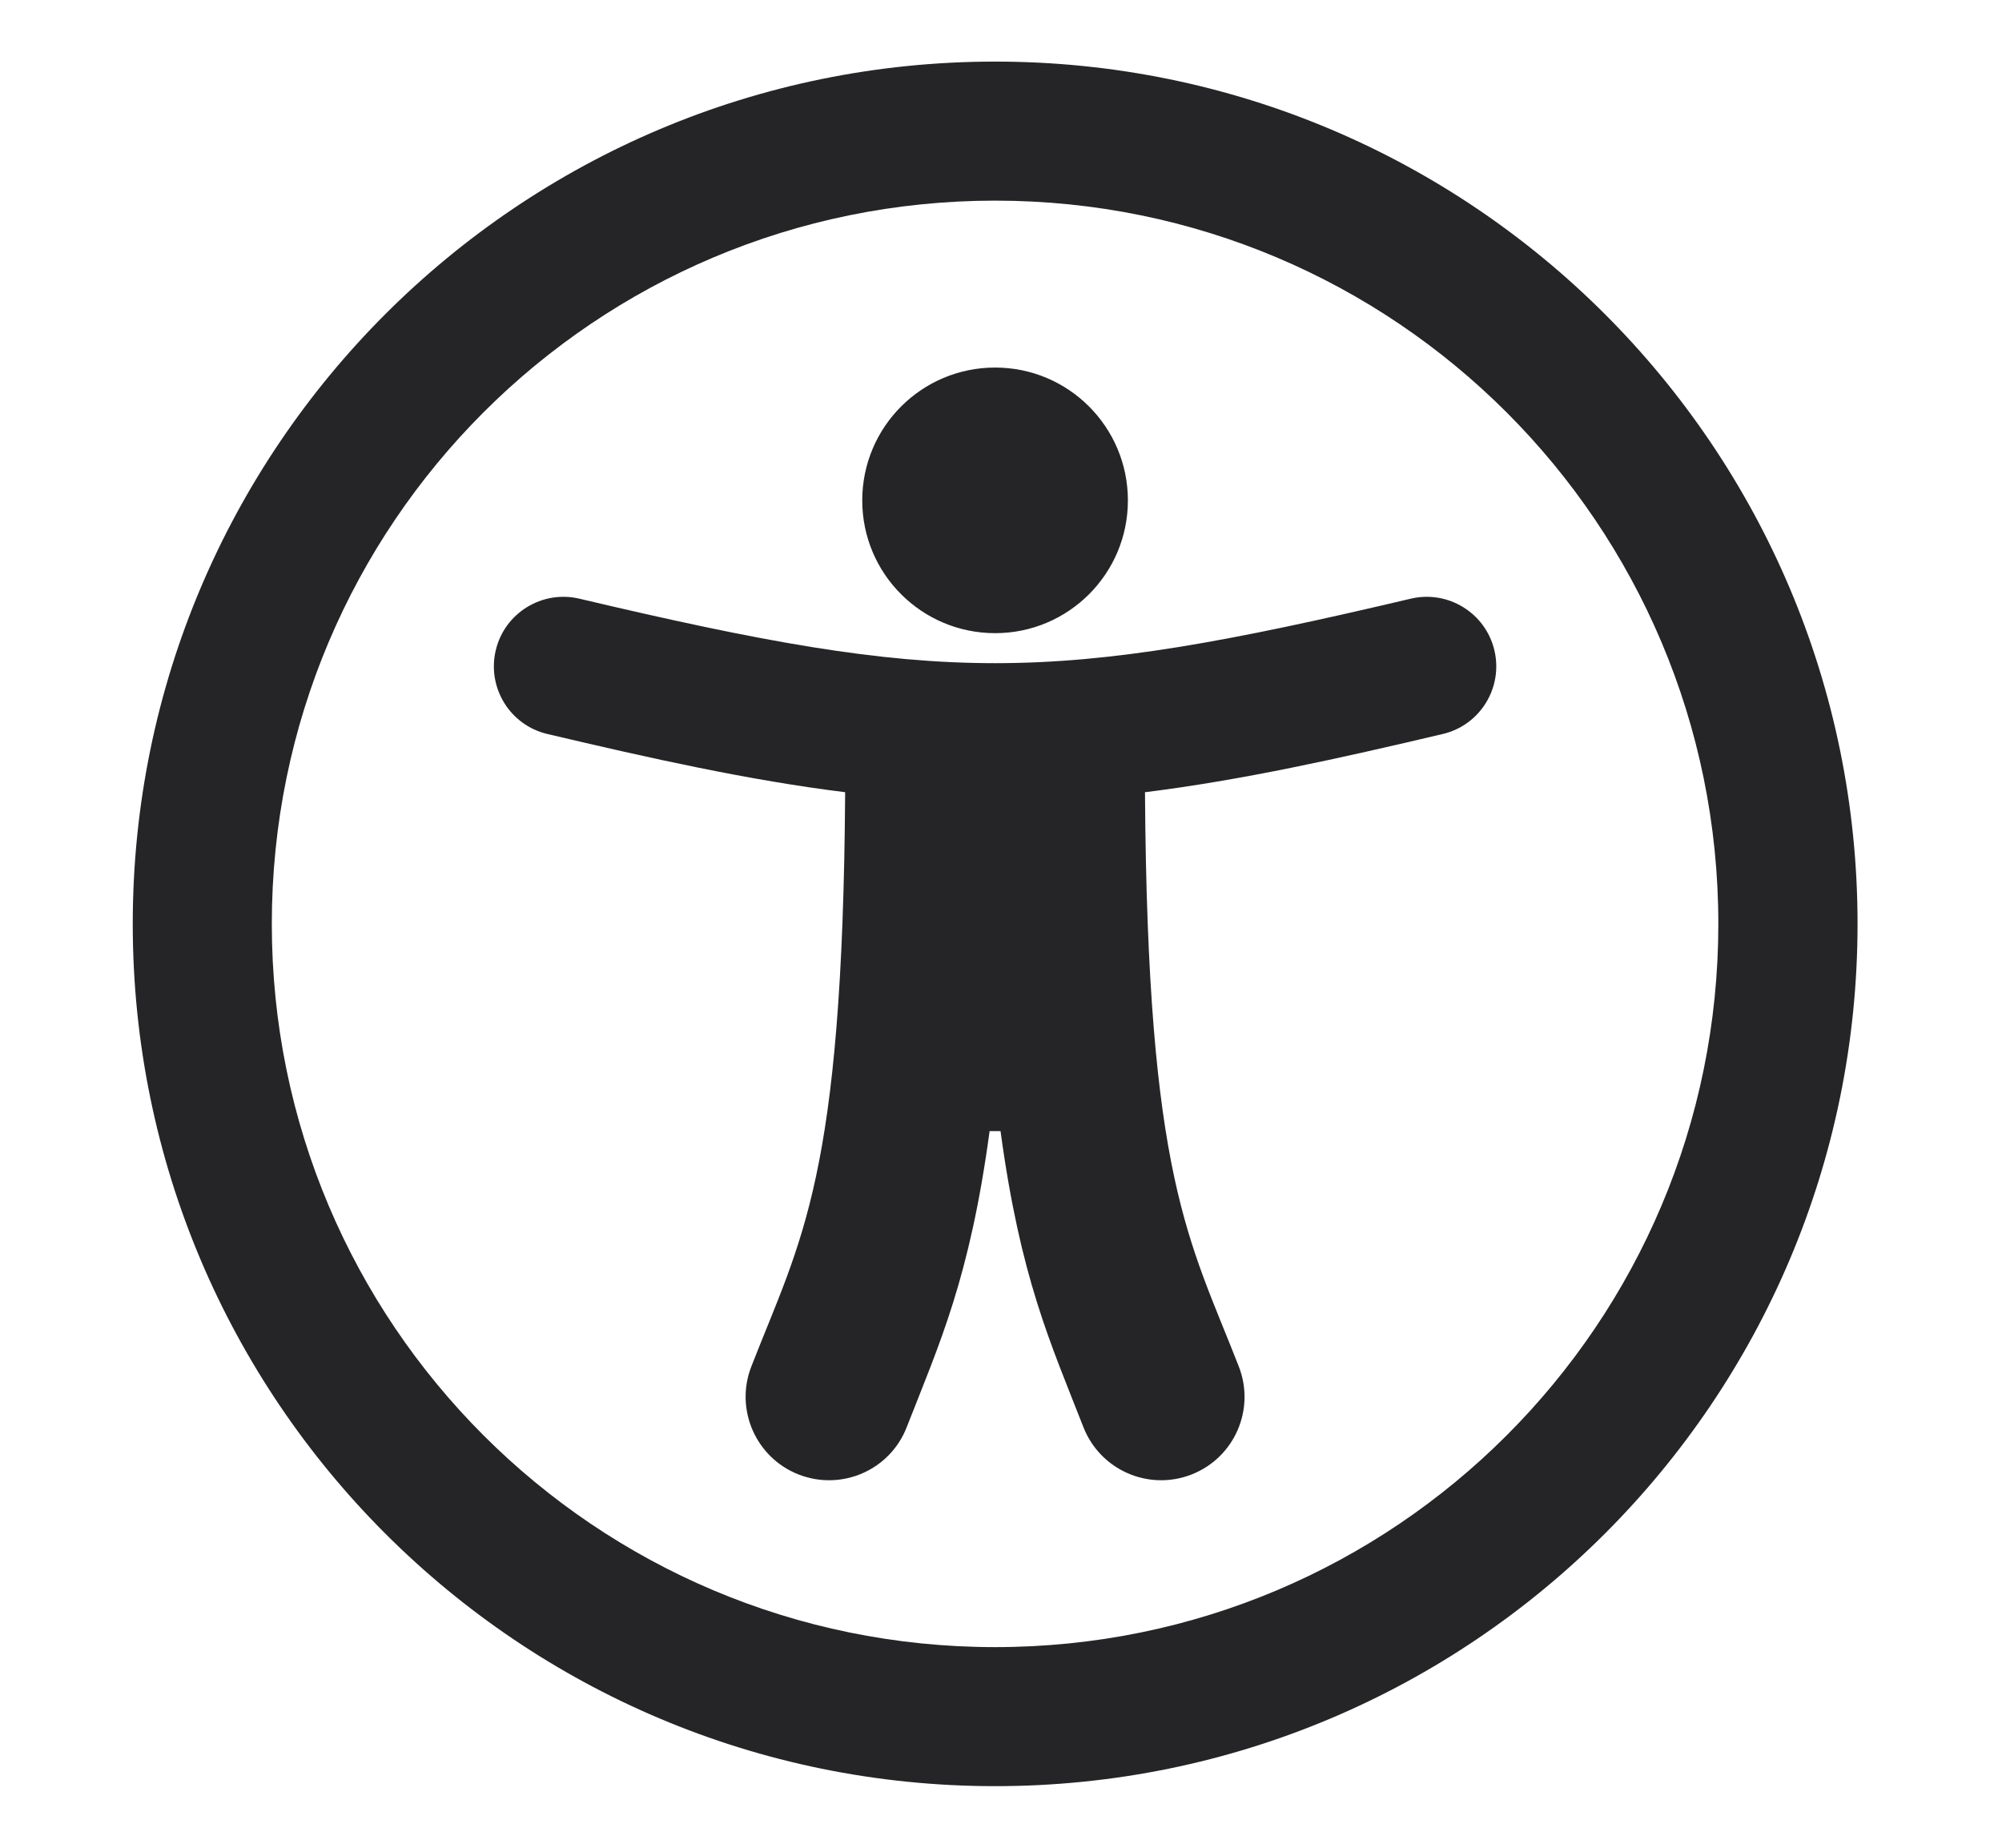 <svg width="13" height="12" viewBox="0 0 13 12" fill="none" xmlns="http://www.w3.org/2000/svg">
<g clip-path="url(#clip0)">
<path d="M6.462 0.4C3.369 0.4 0.862 2.907 0.862 6C0.862 9.093 3.369 11.6 6.462 11.6C9.554 11.6 12.062 9.093 12.062 6C12.062 2.907 9.554 0.4 6.462 0.4ZM6.462 10.697C3.866 10.697 1.765 8.596 1.765 6C1.765 3.404 3.865 1.303 6.462 1.303C9.057 1.303 11.158 3.404 11.158 6C11.158 8.596 9.058 10.697 6.462 10.697ZM9.704 4.224C9.761 4.467 9.611 4.71 9.368 4.767C8.694 4.926 8.062 5.067 7.435 5.145C7.451 7.659 7.721 8.046 8.044 8.874C8.153 9.153 8.016 9.467 7.737 9.576C7.458 9.685 7.144 9.547 7.035 9.268C6.819 8.716 6.626 8.298 6.497 7.346H6.426C6.297 8.299 6.104 8.717 5.888 9.268C5.78 9.547 5.466 9.685 5.186 9.576C4.908 9.467 4.77 9.153 4.879 8.874C5.202 8.045 5.472 7.658 5.488 5.145C4.861 5.067 4.229 4.926 3.555 4.767C3.312 4.71 3.162 4.467 3.219 4.224C3.276 3.981 3.52 3.831 3.762 3.888C6.128 4.447 6.798 4.446 9.161 3.888C9.403 3.831 9.647 3.981 9.704 4.224ZM5.599 3.25C5.599 2.773 5.985 2.387 6.462 2.387C6.938 2.387 7.324 2.773 7.324 3.25C7.324 3.726 6.938 4.112 6.462 4.112C5.985 4.112 5.599 3.726 5.599 3.25Z" fill="#252528"/>
</g>
<defs>
<clipPath id="clip0">
<rect width="12" height="12" fill="white" transform="translate(0.462)"/>
</clipPath>
</defs>
</svg>
